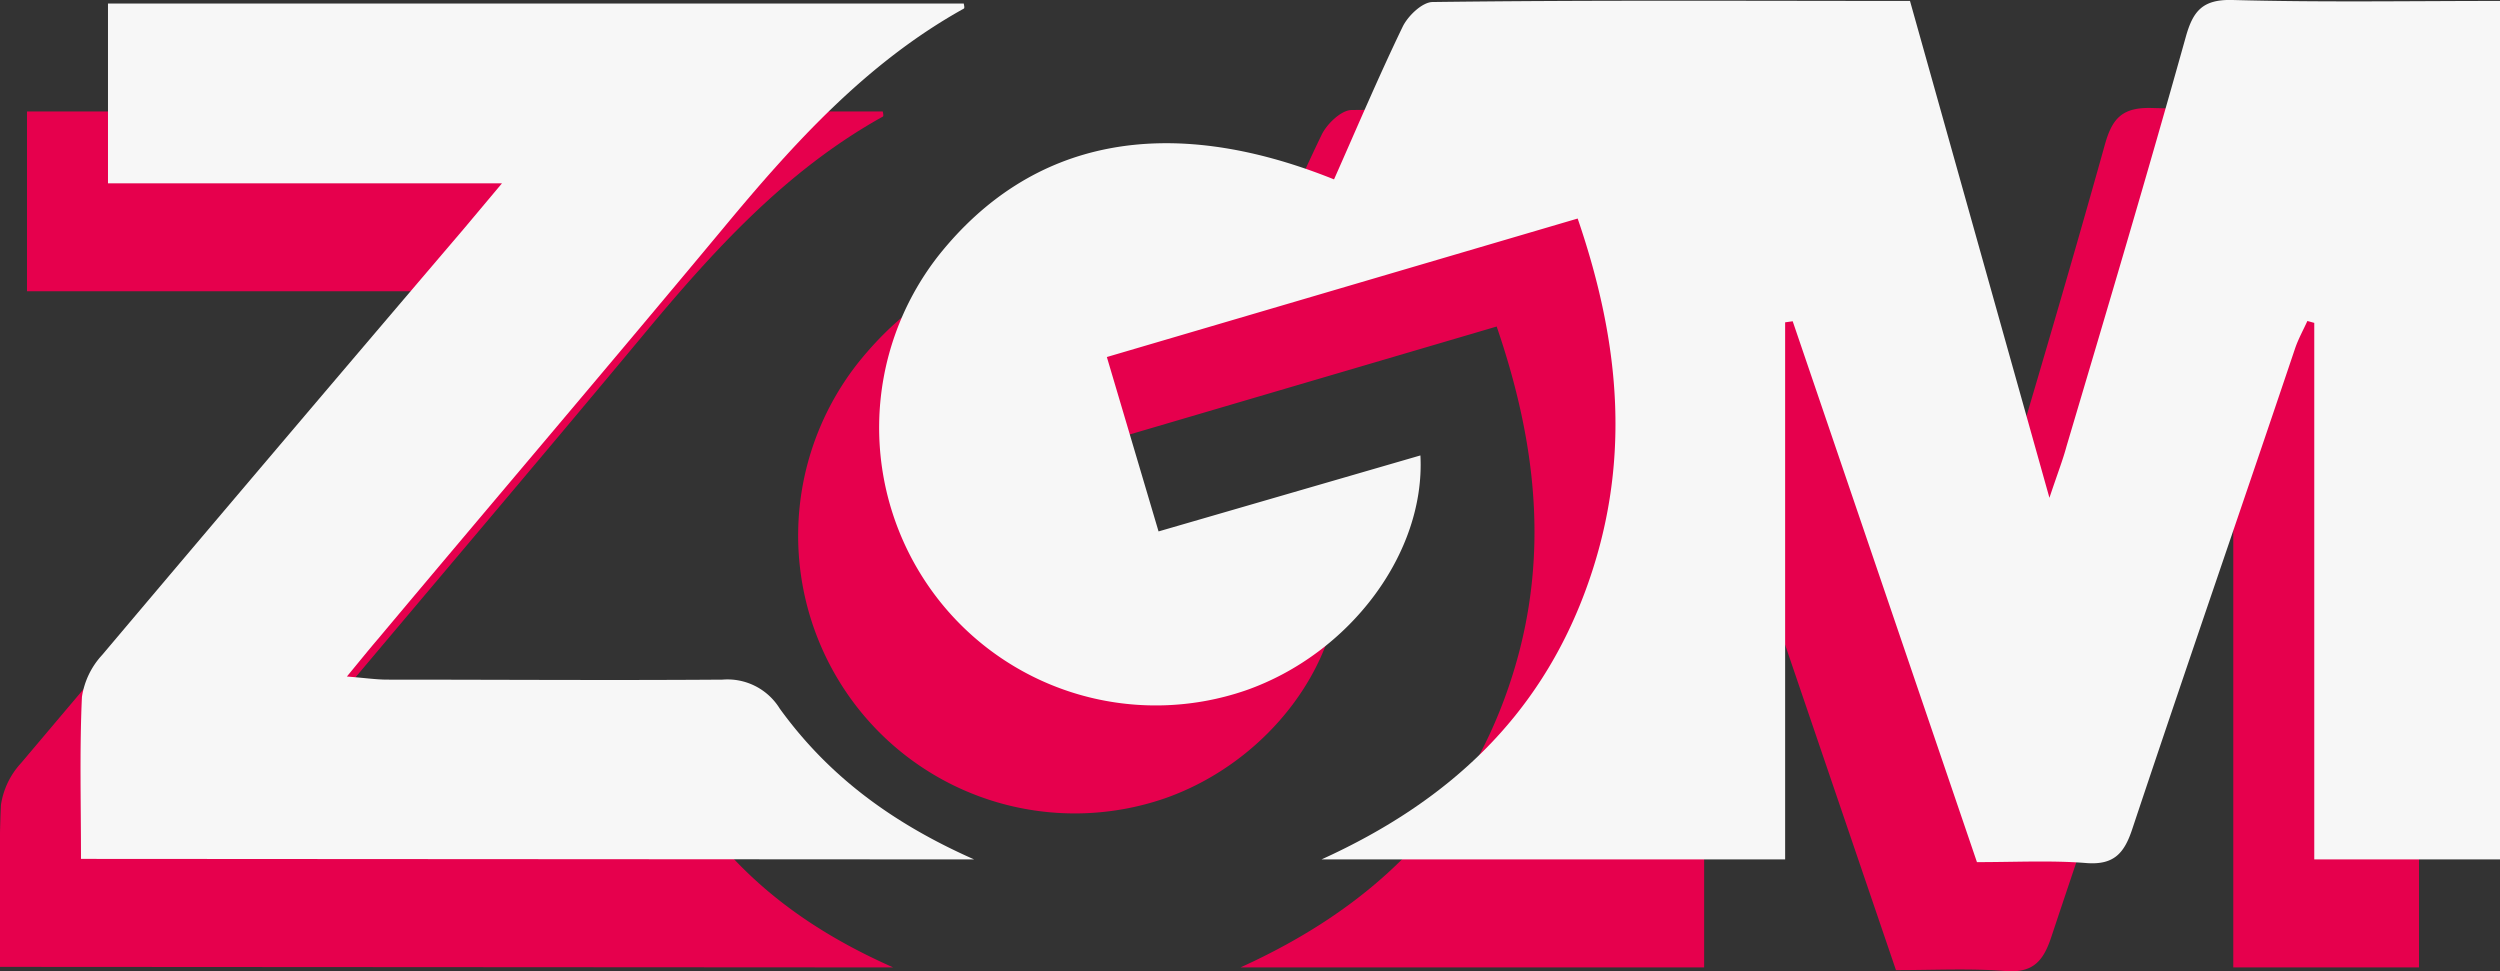 <svg xmlns="http://www.w3.org/2000/svg" viewBox="0 0 185.21 71.94"><rect x="0" y="0" width="185.21" height="71.94" fill="#333333" stroke="none"/><defs><style>.a{fill:#e6004d;}.b{fill:#f7f7f7;}</style></defs><title>clinet_ZGM-active</title><path class="a" d="M140.46,71.87,126.81,31.8l-.56.08V71.67H91.9c9.45-4.29,16.08-10.57,19.53-19.84s2.67-18.24-.55-27.64L76,34.45l3.83,12.92,19.4-5.63C99.61,49,94,56.44,86.31,59.14a20.46,20.46,0,0,1-23.24-7.32,20.67,20.67,0,0,1,.47-24.9c6.87-8.62,16.93-10.6,29.29-5.63,1.67-3.76,3.28-7.57,5.08-11.3.39-.81,1.45-1.83,2.22-1.84,11.74-.12,23.48-.08,35.37-.08l10.33,36.81c.61-1.83,1-2.82,1.27-3.83,3-10.1,6-20.18,8.83-30.31.54-1.94,1.26-2.8,3.47-2.74,6.55.18,13.11.07,19.81.07v63.6H165.45V31.92l-.51-.14c-.3.66-.66,1.31-.9,2-4,11.88-8.11,23.75-12.08,35.66-.59,1.78-1.36,2.65-3.38,2.5C146,71.73,143.32,71.87,140.46,71.87Z"/><path class="a" d="M0,71.63c0-4.14-.11-8.08.07-12a5.86,5.86,0,0,1,1.5-3.11Q14.92,40.71,28.32,25l2.87-3.42H2V8.26h63.4c0,.06.09.34,0,.38-7.2,4-12.62,10-17.82,16.27C39.1,35.1,30.5,45.2,22,55.34c-.65.76-1.28,1.54-2.3,2.78,1.29.1,2.1.22,2.91.23,8.3,0,16.61.06,24.91,0a4.55,4.55,0,0,1,4.25,2.15c3.51,4.85,8.14,8.4,14.4,11.17Z"/><path class="b" d="M146.46,63.87,132.81,23.8l-.56.08V63.67H97.9c9.45-4.29,16.08-10.57,19.53-19.84s2.67-18.24-.55-27.64L82,26.45l3.83,12.92,19.4-5.63c.38,7.23-5.23,14.7-12.92,17.4a20.46,20.46,0,0,1-23.24-7.32,20.67,20.67,0,0,1,.47-24.9c6.87-8.62,16.93-10.6,29.29-5.63,1.67-3.76,3.28-7.57,5.08-11.3.39-.81,1.45-1.83,2.22-1.84C117.87,0,129.61.07,141.5.07l10.33,36.81c.61-1.83,1-2.82,1.27-3.83,3-10.1,6-20.18,8.83-30.31C162.47.8,163.19-.06,165.4,0c6.55.18,13.11.07,19.81.07v63.6H171.45V23.92l-.51-.14c-.3.66-.66,1.31-.9,2-4,11.88-8.11,23.75-12.08,35.66-.59,1.78-1.36,2.65-3.38,2.5C152,63.73,149.32,63.87,146.46,63.87Z"/><path class="b" d="M6,63.63c0-4.14-.11-8.08.07-12a5.86,5.86,0,0,1,1.5-3.11Q20.92,32.71,34.32,17l2.87-3.42H8V.26h63.4c0,.06.09.34,0,.38-7.2,4-12.62,10-17.82,16.27C45.1,27.1,36.5,37.2,28,47.34c-.65.76-1.28,1.54-2.3,2.78,1.29.1,2.1.22,2.91.23,8.3,0,16.61.06,24.91,0a4.55,4.55,0,0,1,4.25,2.15c3.51,4.85,8.14,8.4,14.4,11.17Z"/></svg>